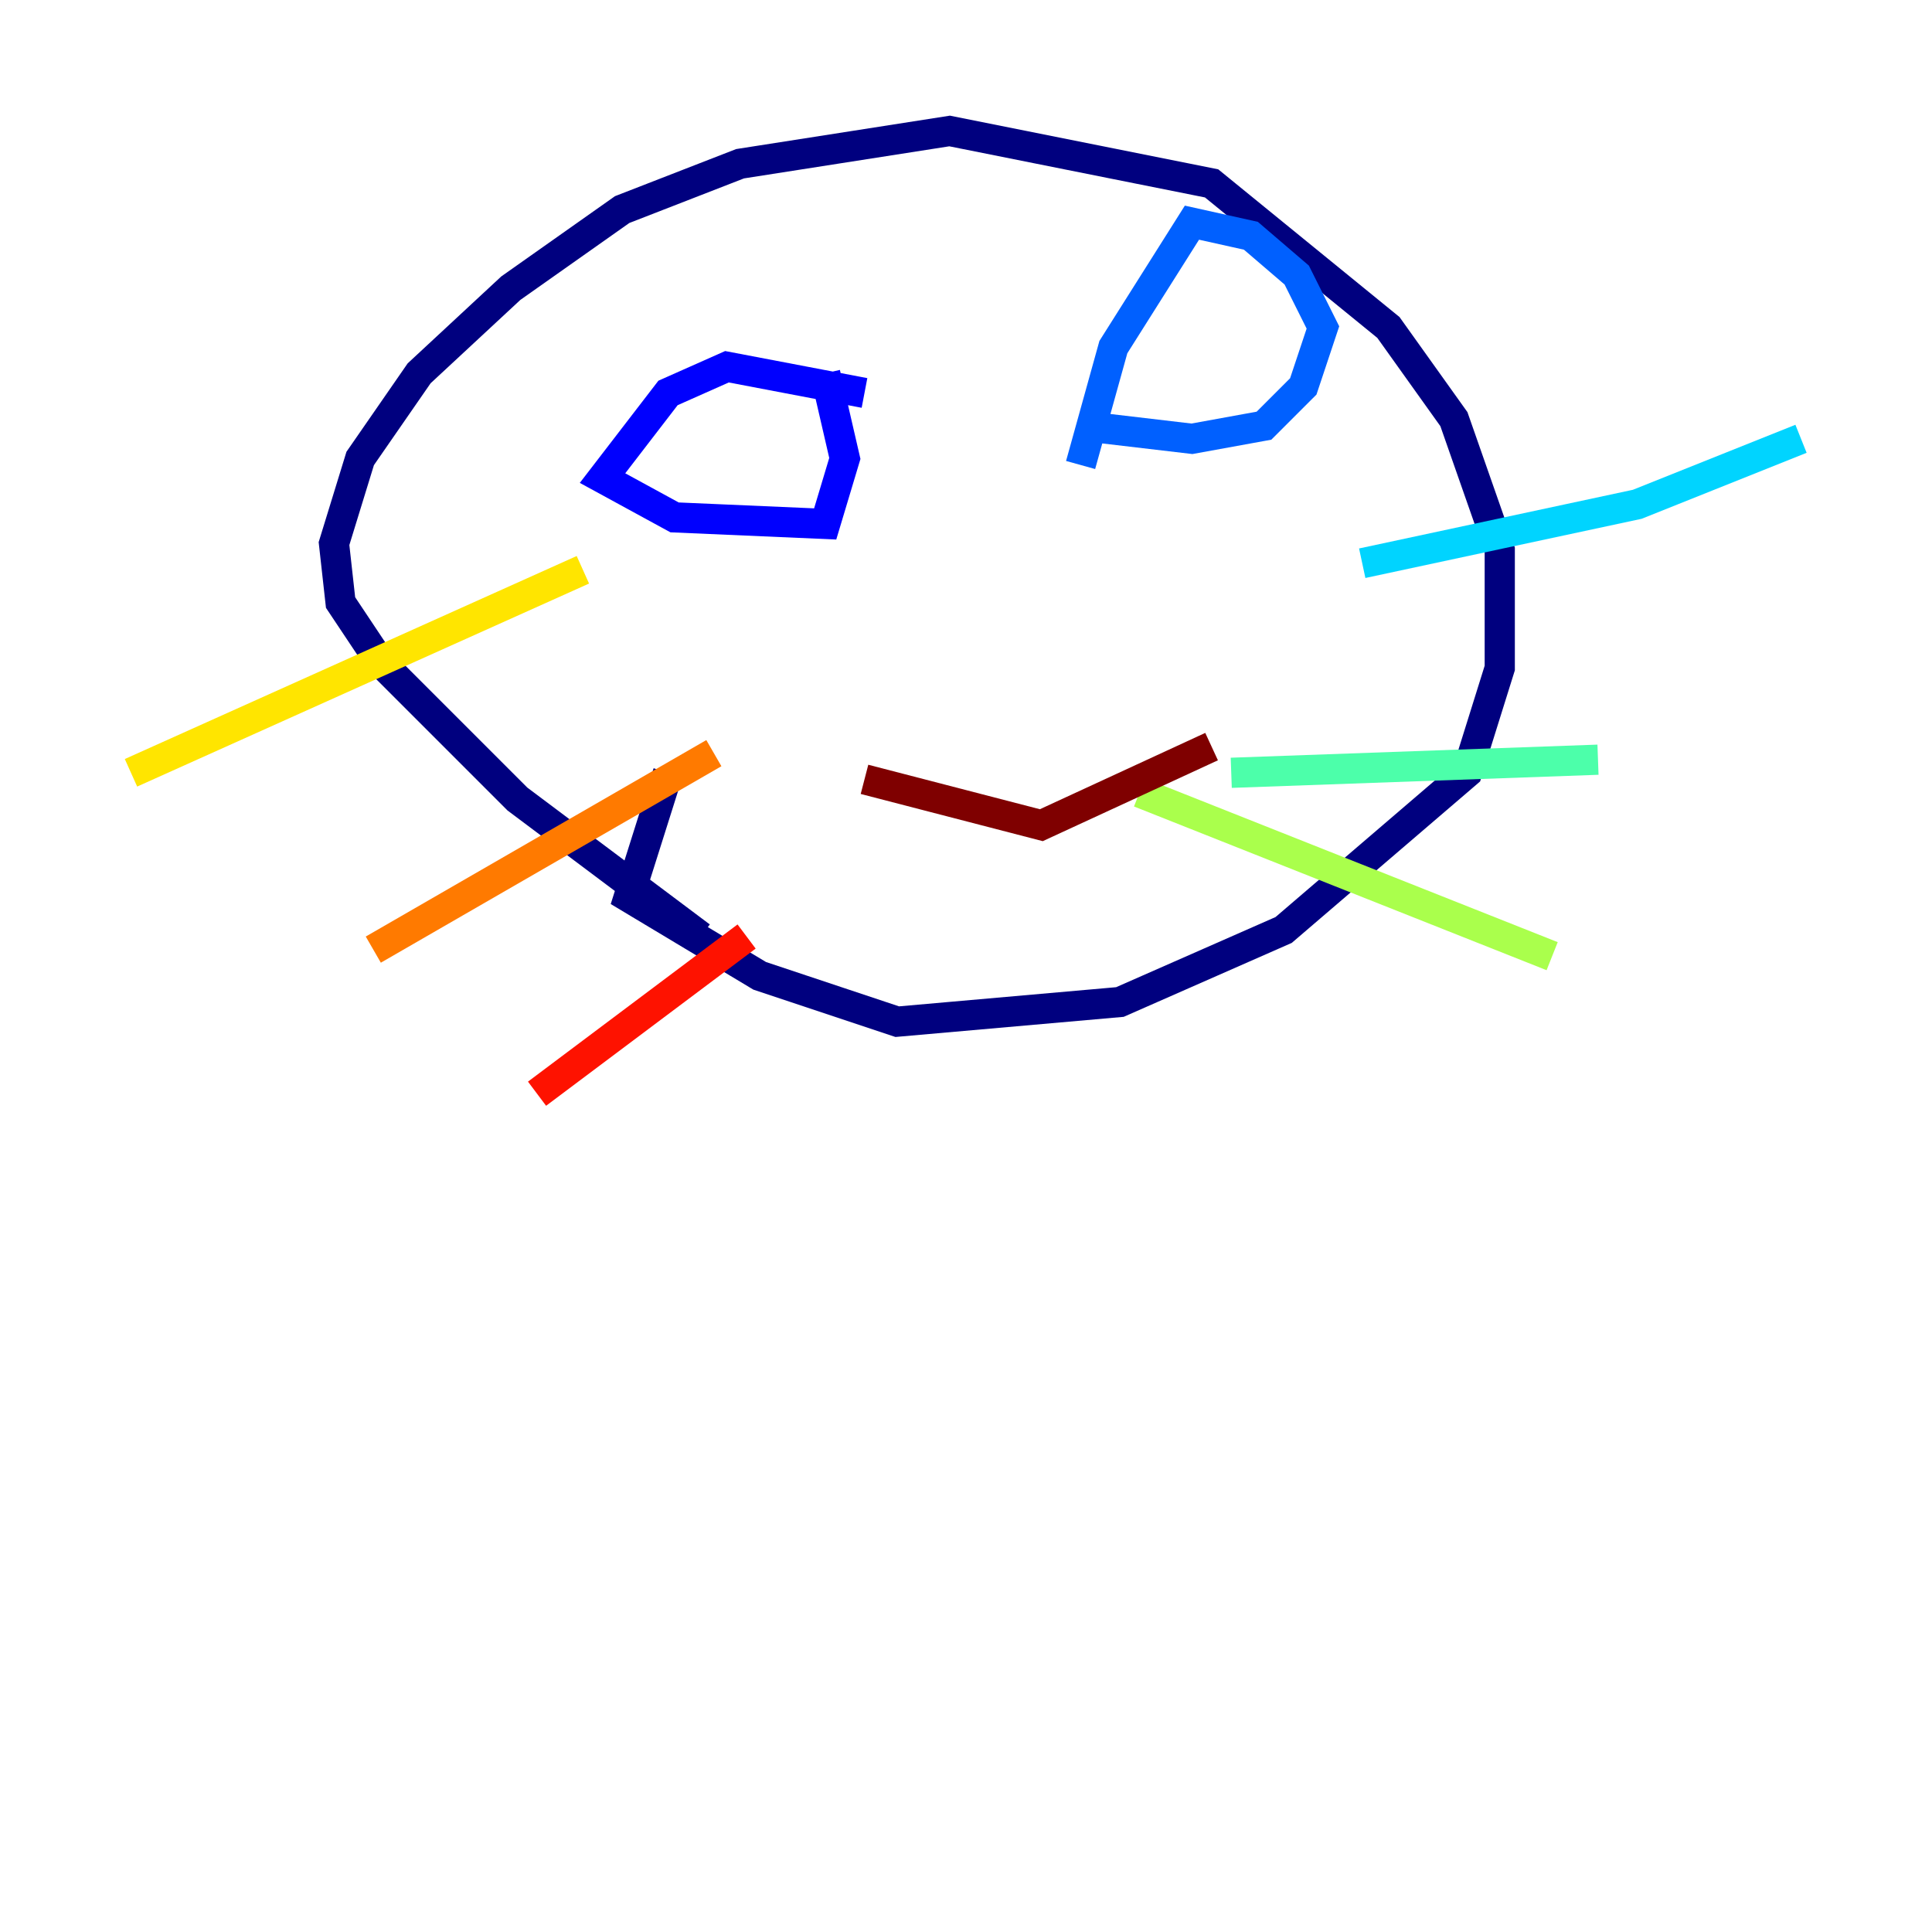 <?xml version="1.0" encoding="utf-8" ?>
<svg baseProfile="tiny" height="128" version="1.2" viewBox="0,0,128,128" width="128" xmlns="http://www.w3.org/2000/svg" xmlns:ev="http://www.w3.org/2001/xml-events" xmlns:xlink="http://www.w3.org/1999/xlink"><defs /><polyline fill="none" points="46.427,62.047 34.278,52.936 25.166,43.824 22.563,39.919 22.129,36.014 23.864,30.373 27.77,24.732 33.844,19.091 41.22,13.885 49.031,10.848 62.915,8.678 80.271,12.149 91.986,21.695 96.325,27.77 99.363,36.447 99.363,44.258 97.193,51.2 85.044,61.614 74.197,66.386 59.444,67.688 50.332,64.651 41.654,59.444 44.258,51.2" stroke="#00007f" stroke-width="2" /><polyline fill="none" points="57.275,26.034 48.163,24.298 44.258,26.034 39.919,31.675 44.691,34.278 54.671,34.712 55.973,30.373 54.671,24.732" stroke="#0000fe" stroke-width="2" /><polyline fill="none" points="71.593,30.807 73.763,22.997 78.969,14.752 82.875,15.62 85.912,18.224 87.647,21.695 86.346,25.6 83.742,28.203 78.969,29.071 71.593,28.203" stroke="#0060ff" stroke-width="2" /><polyline fill="none" points="90.251,37.315 108.475,33.41 119.322,29.071" stroke="#00d4ff" stroke-width="2" /><polyline fill="none" points="81.573,51.2 105.871,50.332" stroke="#4cffaa" stroke-width="2" /><polyline fill="none" points="75.498,52.502 102.834,63.349" stroke="#aaff4c" stroke-width="2" /><polyline fill="none" points="38.617,37.749 8.678,51.2" stroke="#ffe500" stroke-width="2" /><polyline fill="none" points="47.295,49.898 24.732,62.915" stroke="#ff7a00" stroke-width="2" /><polyline fill="none" points="49.464,62.047 35.58,72.461" stroke="#fe1200" stroke-width="2" /><polyline fill="none" points="57.275,51.634 68.99,54.671 80.271,49.464" stroke="#7f0000" stroke-width="2" /></svg>